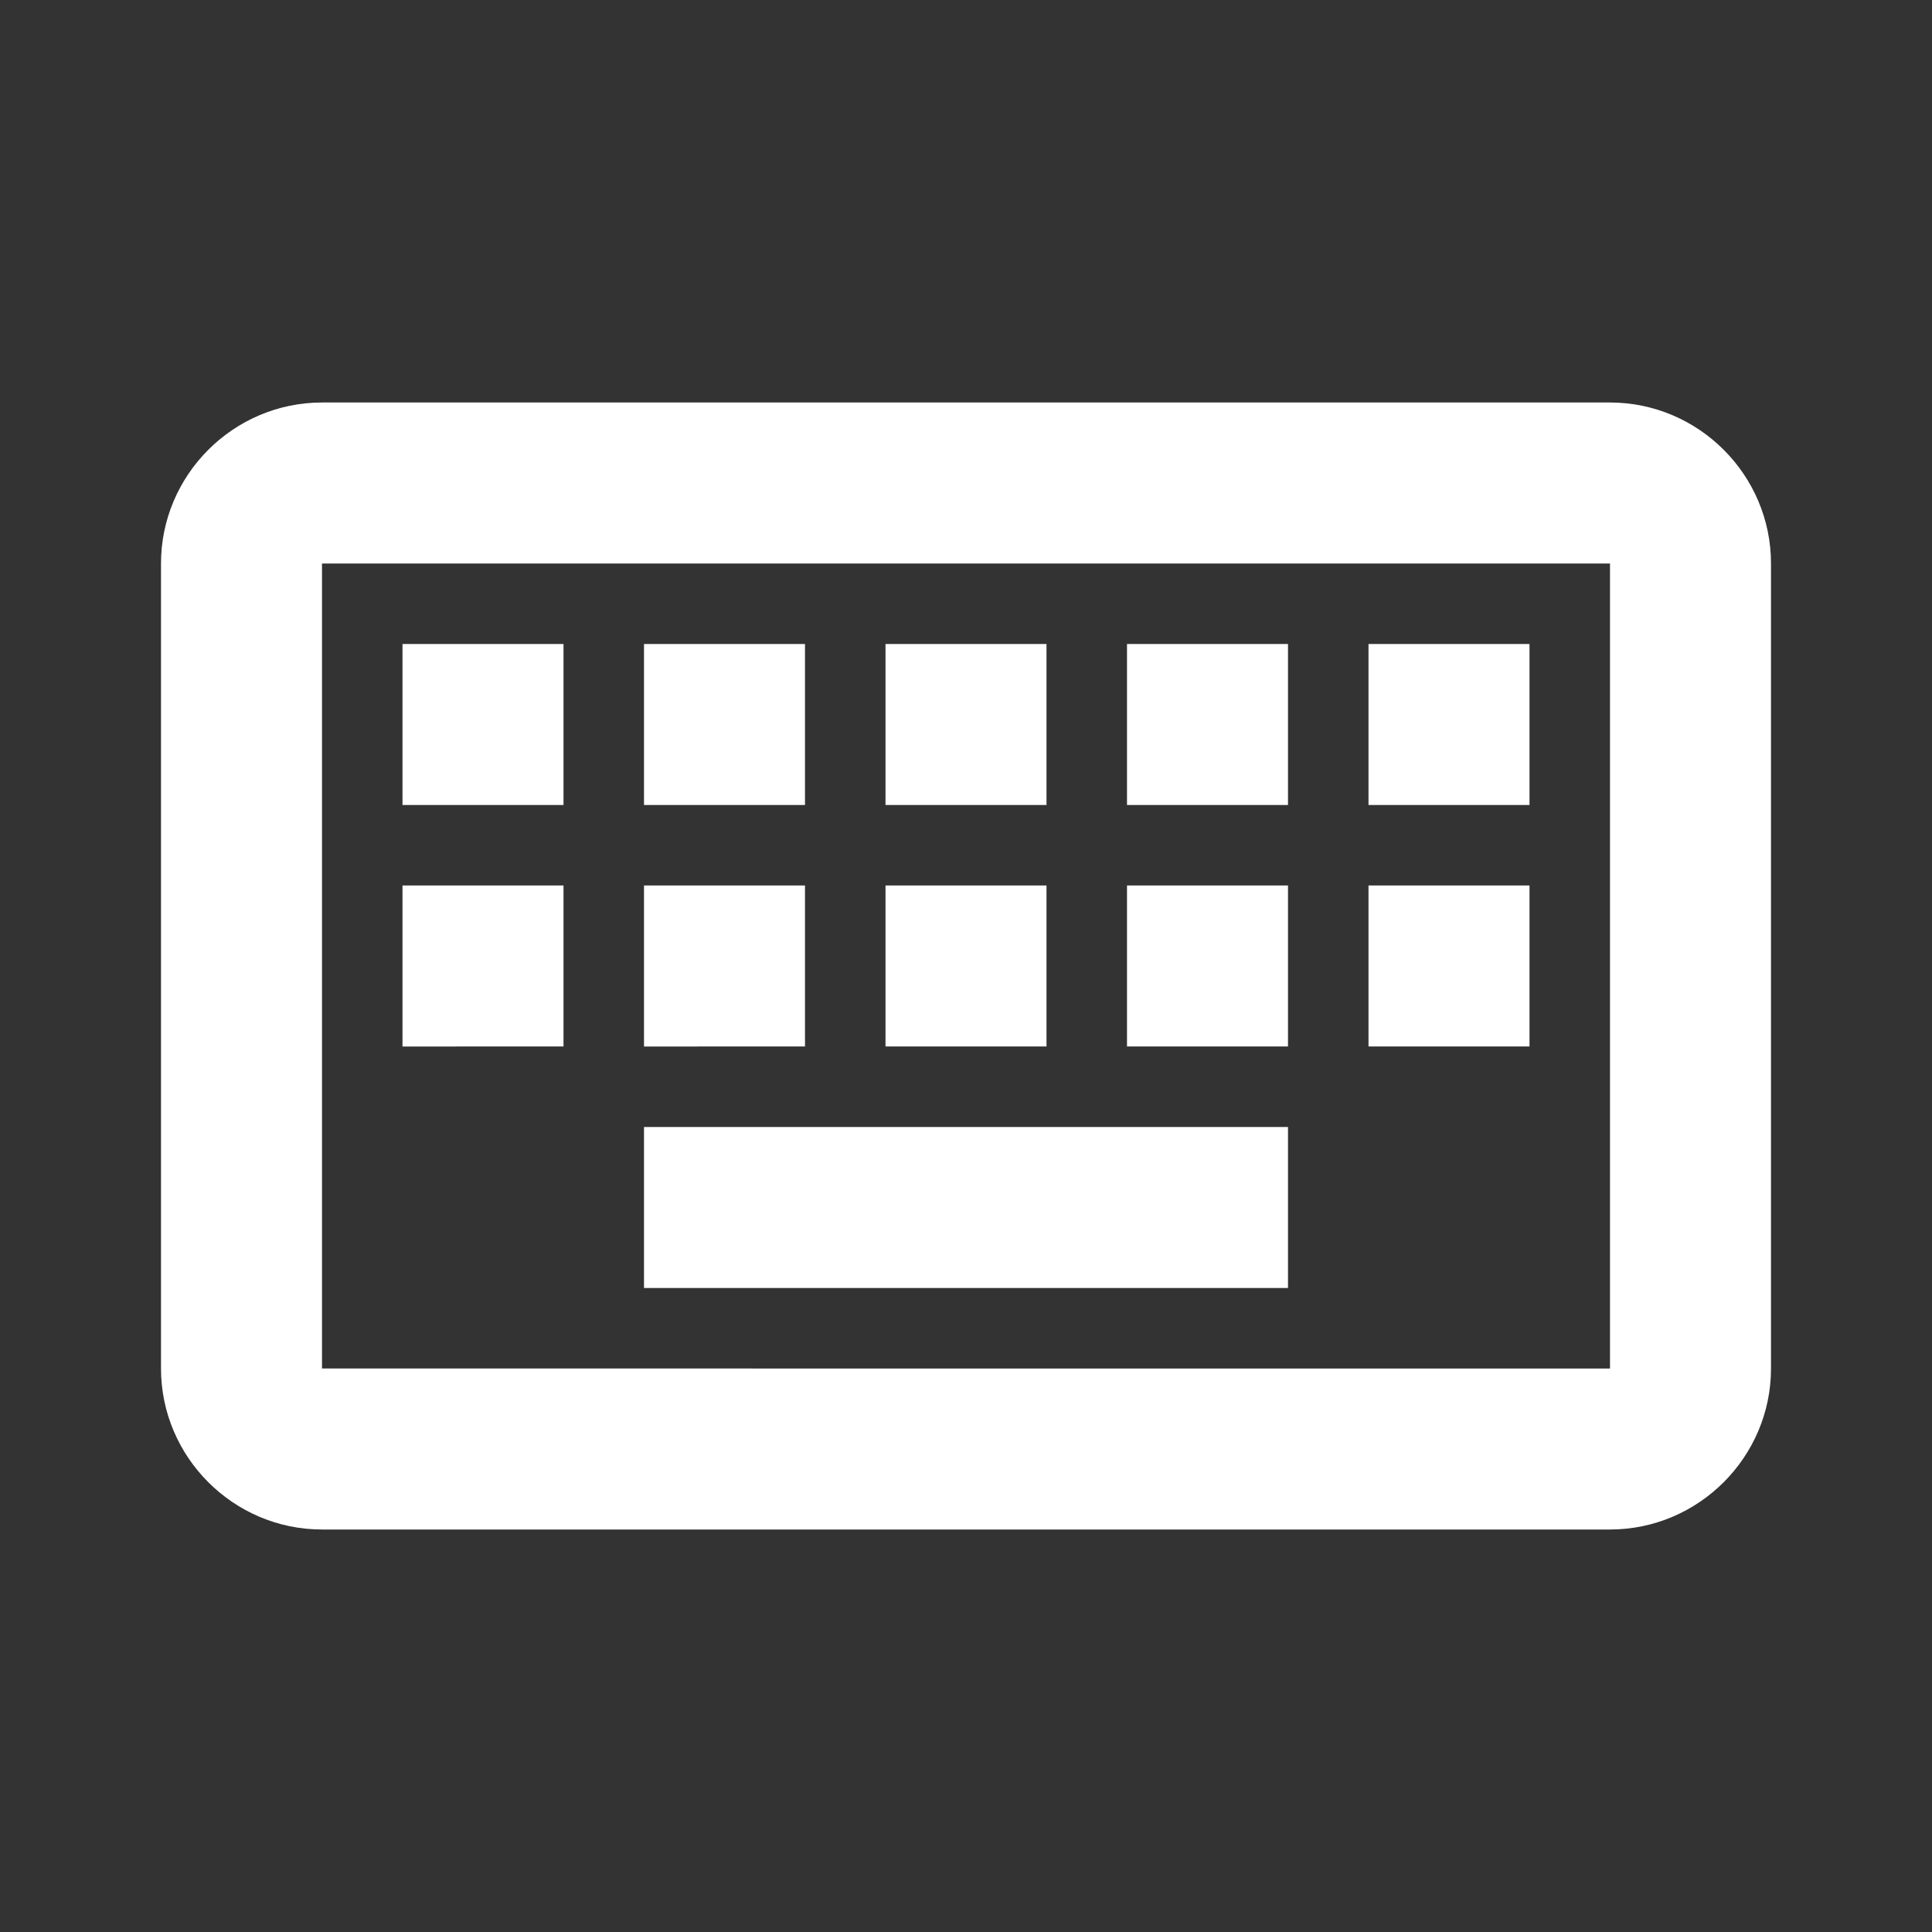 <?xml version="1.0" encoding="utf-8"?>
<!-- Generator: Adobe Illustrator 27.9.0, SVG Export Plug-In . SVG Version: 6.00 Build 0)  -->
<svg version="1.1" id="keyboard" xmlns="http://www.w3.org/2000/svg" xmlns:xlink="http://www.w3.org/1999/xlink" x="0px" y="0px"
	 viewBox="0 0 24 24" style="enable-background:new 0 0 24 24;" xml:space="preserve">
<rect x="0" y="0" width="24" height="24" fill="#333333" stroke="none"/>
<style type="text/css">
	.st0{fill:none;}
	.st1{fill:#FFFFFF;}
</style>
<path class="st0" d="M0,0h24v24H0V0z M0,0h24v24H0V0z"/>
<path class="st1" d="M20,7v10H4V7H20 M20,5H4C2.9,5,2,5.9,2,7l0,10c0,1.1,0.9,2,2,2h16c1.1,0,2-0.9,2-2V7C22,5.9,21.1,5,20,5z M11,8
	h2v2h-2V8z M11,11h2v2h-2V11z M8,8h2v2H8V8z M8,11h2v2H8V11z M5,11h2v2H5V11z M5,8h2v2H5V8z M8,14h8v2H8V14z M14,11h2v2h-2V11z
	 M14,8h2v2h-2V8z M17,11h2v2h-2V11z M17,8h2v2h-2V8z"/>
</svg>
